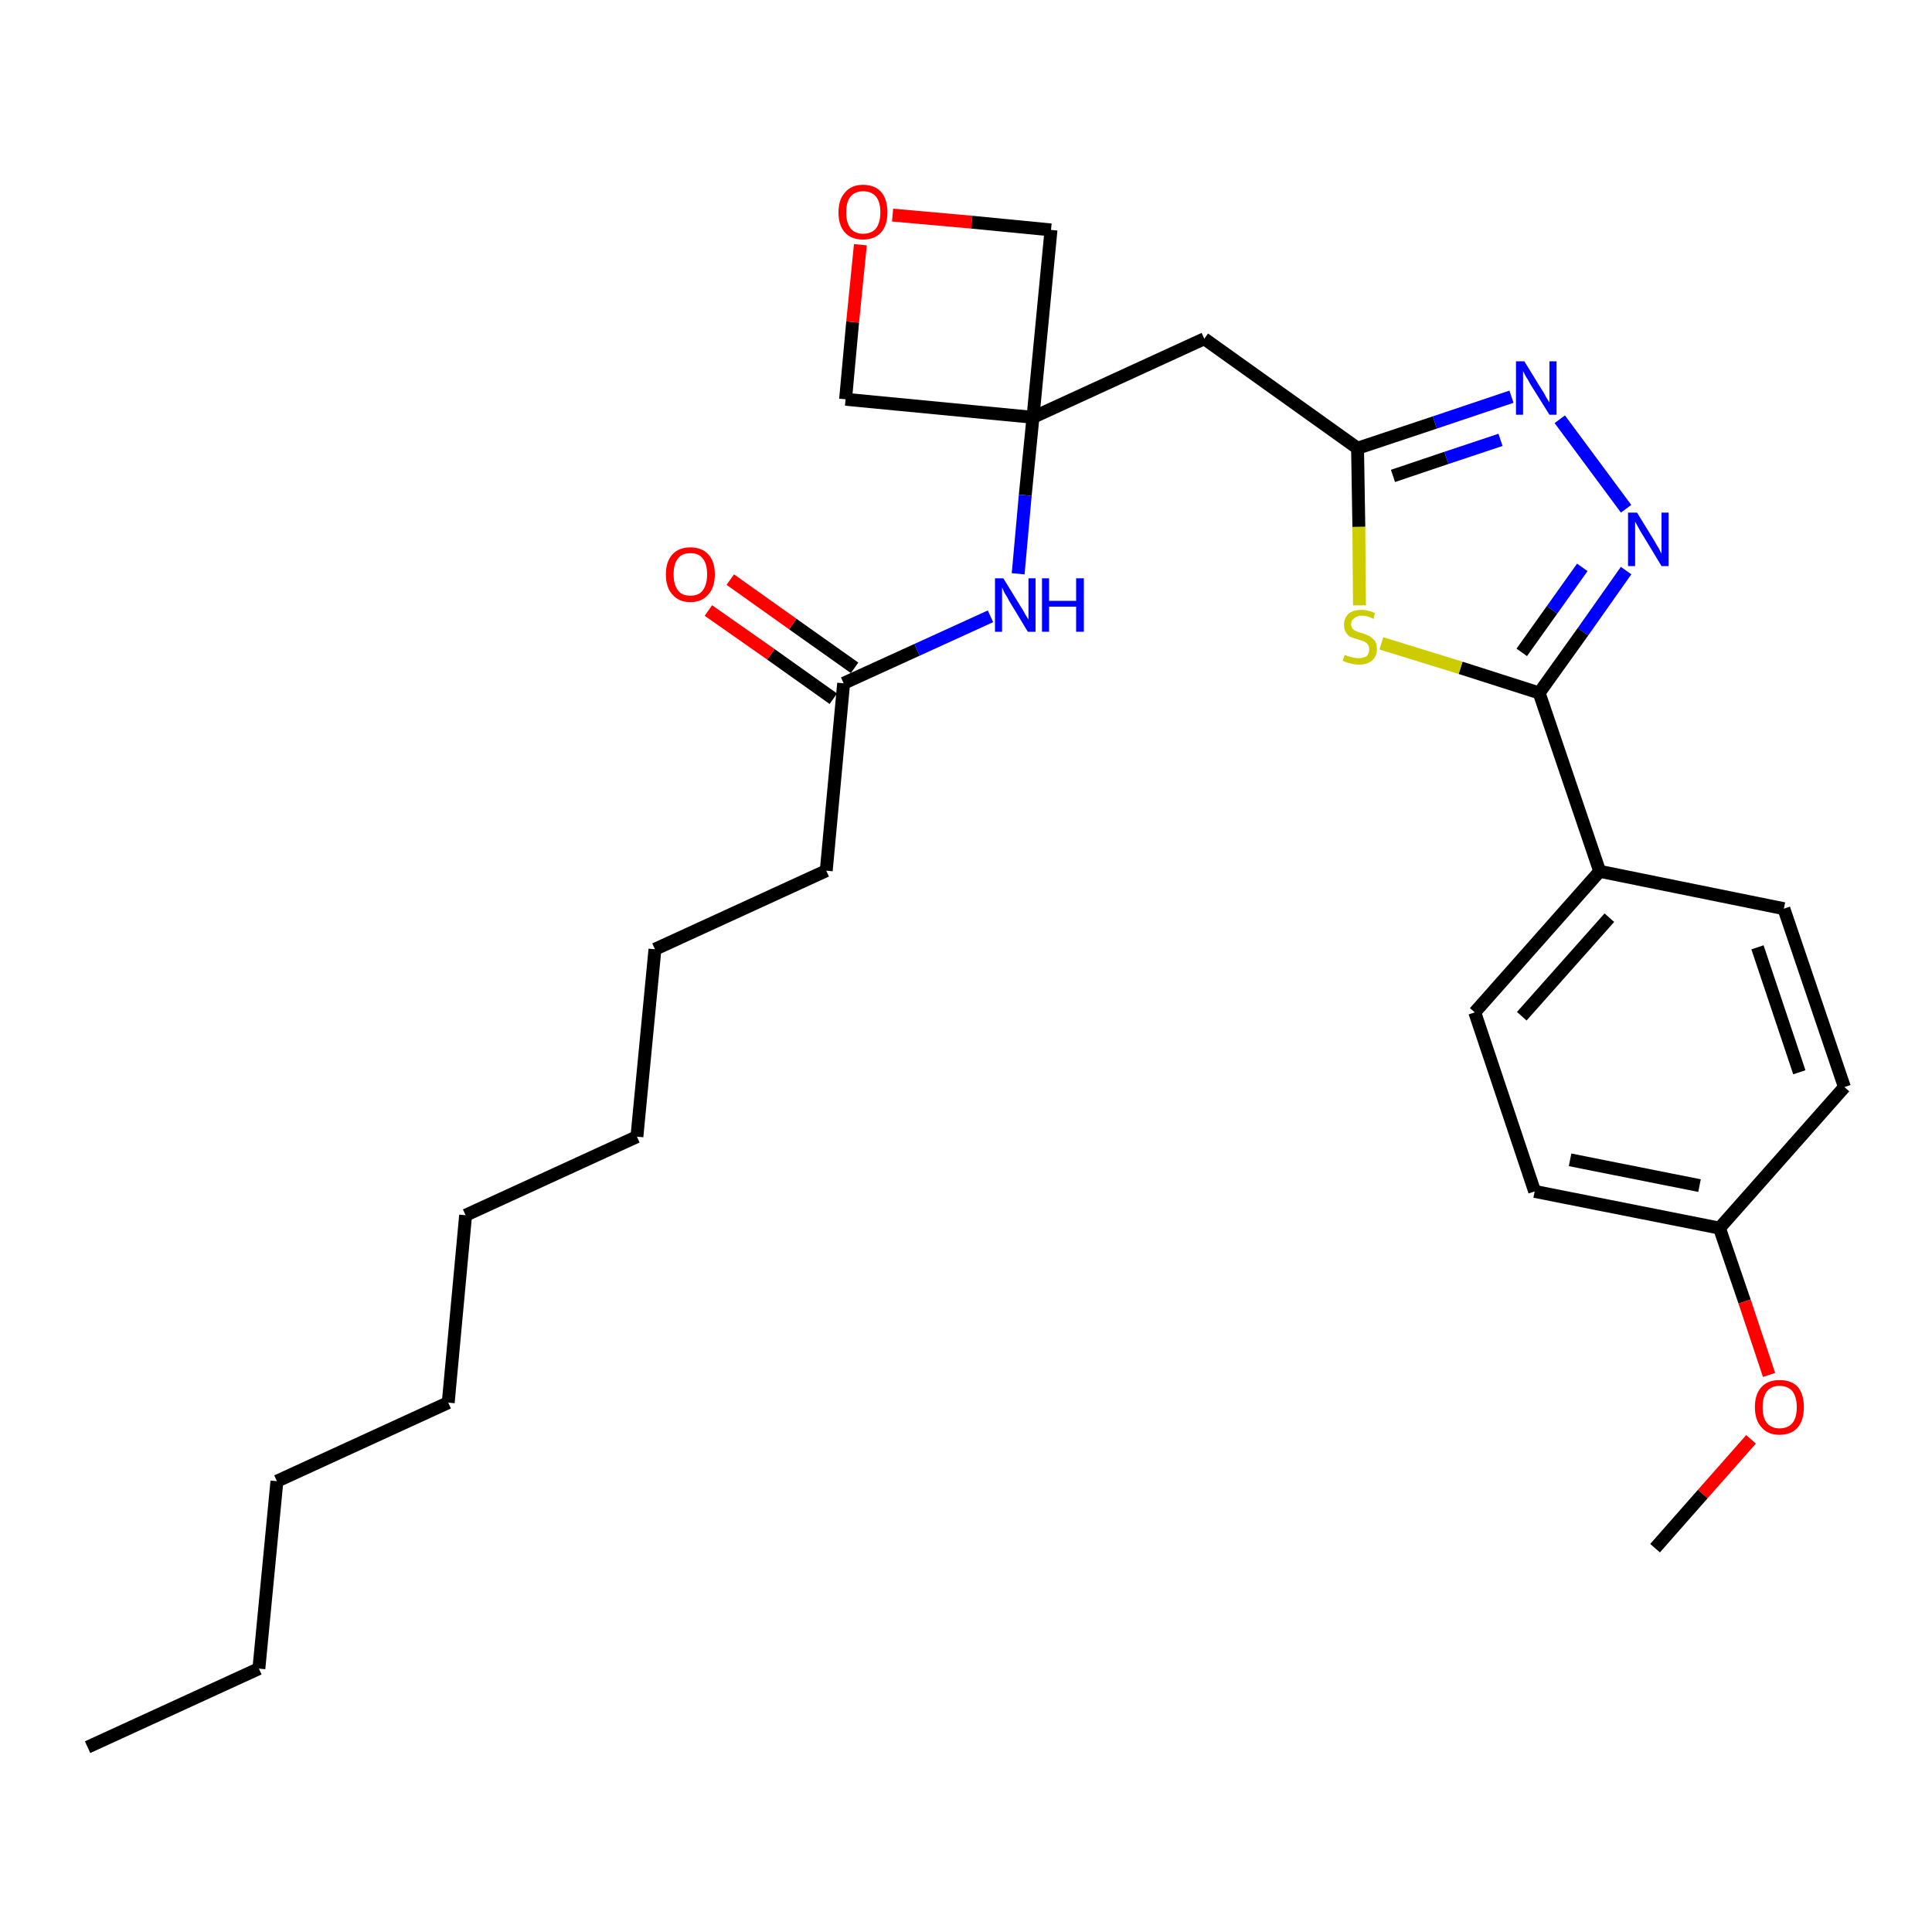 <?xml version='1.0' encoding='iso-8859-1'?>
<svg version='1.1' baseProfile='full'
              xmlns='http://www.w3.org/2000/svg'
                      xmlns:rdkit='http://www.rdkit.org/xml'
                      xmlns:xlink='http://www.w3.org/1999/xlink'
                  xml:space='preserve'
width='300px' height='300px' viewBox='0 0 300 300'>
<!-- END OF HEADER -->
<path class='bond-0 atom-0 atom-1' d='M 13.6,271.3 L 40.2,259.1' style='fill:none;fill-rule:evenodd;stroke:#000000;stroke-width:2.0px;stroke-linecap:butt;stroke-linejoin:miter;stroke-opacity:1' />
<path class='bond-1 atom-1 atom-2' d='M 40.2,259.1 L 43.0,230.0' style='fill:none;fill-rule:evenodd;stroke:#000000;stroke-width:2.0px;stroke-linecap:butt;stroke-linejoin:miter;stroke-opacity:1' />
<path class='bond-2 atom-2 atom-3' d='M 43.0,230.0 L 69.6,217.8' style='fill:none;fill-rule:evenodd;stroke:#000000;stroke-width:2.0px;stroke-linecap:butt;stroke-linejoin:miter;stroke-opacity:1' />
<path class='bond-3 atom-3 atom-4' d='M 69.6,217.8 L 72.3,188.7' style='fill:none;fill-rule:evenodd;stroke:#000000;stroke-width:2.0px;stroke-linecap:butt;stroke-linejoin:miter;stroke-opacity:1' />
<path class='bond-4 atom-4 atom-5' d='M 72.3,188.7 L 98.9,176.5' style='fill:none;fill-rule:evenodd;stroke:#000000;stroke-width:2.0px;stroke-linecap:butt;stroke-linejoin:miter;stroke-opacity:1' />
<path class='bond-5 atom-5 atom-6' d='M 98.9,176.5 L 101.7,147.4' style='fill:none;fill-rule:evenodd;stroke:#000000;stroke-width:2.0px;stroke-linecap:butt;stroke-linejoin:miter;stroke-opacity:1' />
<path class='bond-6 atom-6 atom-7' d='M 101.7,147.4 L 128.3,135.2' style='fill:none;fill-rule:evenodd;stroke:#000000;stroke-width:2.0px;stroke-linecap:butt;stroke-linejoin:miter;stroke-opacity:1' />
<path class='bond-7 atom-7 atom-8' d='M 128.3,135.2 L 131.0,106.1' style='fill:none;fill-rule:evenodd;stroke:#000000;stroke-width:2.0px;stroke-linecap:butt;stroke-linejoin:miter;stroke-opacity:1' />
<path class='bond-8 atom-8 atom-9' d='M 132.7,103.7 L 123.1,96.9' style='fill:none;fill-rule:evenodd;stroke:#000000;stroke-width:2.0px;stroke-linecap:butt;stroke-linejoin:miter;stroke-opacity:1' />
<path class='bond-8 atom-8 atom-9' d='M 123.1,96.9 L 113.4,90.0' style='fill:none;fill-rule:evenodd;stroke:#FF0000;stroke-width:2.0px;stroke-linecap:butt;stroke-linejoin:miter;stroke-opacity:1' />
<path class='bond-8 atom-8 atom-9' d='M 129.4,108.5 L 119.7,101.6' style='fill:none;fill-rule:evenodd;stroke:#000000;stroke-width:2.0px;stroke-linecap:butt;stroke-linejoin:miter;stroke-opacity:1' />
<path class='bond-8 atom-8 atom-9' d='M 119.7,101.6 L 110.0,94.8' style='fill:none;fill-rule:evenodd;stroke:#FF0000;stroke-width:2.0px;stroke-linecap:butt;stroke-linejoin:miter;stroke-opacity:1' />
<path class='bond-9 atom-8 atom-10' d='M 131.0,106.1 L 142.4,100.9' style='fill:none;fill-rule:evenodd;stroke:#000000;stroke-width:2.0px;stroke-linecap:butt;stroke-linejoin:miter;stroke-opacity:1' />
<path class='bond-9 atom-8 atom-10' d='M 142.4,100.9 L 153.8,95.7' style='fill:none;fill-rule:evenodd;stroke:#0000FF;stroke-width:2.0px;stroke-linecap:butt;stroke-linejoin:miter;stroke-opacity:1' />
<path class='bond-10 atom-10 atom-11' d='M 158.1,89.1 L 159.2,76.9' style='fill:none;fill-rule:evenodd;stroke:#0000FF;stroke-width:2.0px;stroke-linecap:butt;stroke-linejoin:miter;stroke-opacity:1' />
<path class='bond-10 atom-10 atom-11' d='M 159.2,76.9 L 160.4,64.8' style='fill:none;fill-rule:evenodd;stroke:#000000;stroke-width:2.0px;stroke-linecap:butt;stroke-linejoin:miter;stroke-opacity:1' />
<path class='bond-11 atom-11 atom-12' d='M 160.4,64.8 L 187.0,52.6' style='fill:none;fill-rule:evenodd;stroke:#000000;stroke-width:2.0px;stroke-linecap:butt;stroke-linejoin:miter;stroke-opacity:1' />
<path class='bond-25 atom-11 atom-26' d='M 160.4,64.8 L 131.3,62.0' style='fill:none;fill-rule:evenodd;stroke:#000000;stroke-width:2.0px;stroke-linecap:butt;stroke-linejoin:miter;stroke-opacity:1' />
<path class='bond-28 atom-28 atom-11' d='M 163.2,35.7 L 160.4,64.8' style='fill:none;fill-rule:evenodd;stroke:#000000;stroke-width:2.0px;stroke-linecap:butt;stroke-linejoin:miter;stroke-opacity:1' />
<path class='bond-12 atom-12 atom-13' d='M 187.0,52.6 L 210.8,69.6' style='fill:none;fill-rule:evenodd;stroke:#000000;stroke-width:2.0px;stroke-linecap:butt;stroke-linejoin:miter;stroke-opacity:1' />
<path class='bond-13 atom-13 atom-14' d='M 210.8,69.6 L 222.8,65.6' style='fill:none;fill-rule:evenodd;stroke:#000000;stroke-width:2.0px;stroke-linecap:butt;stroke-linejoin:miter;stroke-opacity:1' />
<path class='bond-13 atom-13 atom-14' d='M 222.8,65.6 L 234.7,61.6' style='fill:none;fill-rule:evenodd;stroke:#0000FF;stroke-width:2.0px;stroke-linecap:butt;stroke-linejoin:miter;stroke-opacity:1' />
<path class='bond-13 atom-13 atom-14' d='M 216.3,73.9 L 224.6,71.1' style='fill:none;fill-rule:evenodd;stroke:#000000;stroke-width:2.0px;stroke-linecap:butt;stroke-linejoin:miter;stroke-opacity:1' />
<path class='bond-13 atom-13 atom-14' d='M 224.6,71.1 L 233.0,68.3' style='fill:none;fill-rule:evenodd;stroke:#0000FF;stroke-width:2.0px;stroke-linecap:butt;stroke-linejoin:miter;stroke-opacity:1' />
<path class='bond-29 atom-25 atom-13' d='M 211.1,94.0 L 211.0,81.8' style='fill:none;fill-rule:evenodd;stroke:#CCCC00;stroke-width:2.0px;stroke-linecap:butt;stroke-linejoin:miter;stroke-opacity:1' />
<path class='bond-29 atom-25 atom-13' d='M 211.0,81.8 L 210.8,69.6' style='fill:none;fill-rule:evenodd;stroke:#000000;stroke-width:2.0px;stroke-linecap:butt;stroke-linejoin:miter;stroke-opacity:1' />
<path class='bond-14 atom-14 atom-15' d='M 242.2,65.1 L 252.5,79.0' style='fill:none;fill-rule:evenodd;stroke:#0000FF;stroke-width:2.0px;stroke-linecap:butt;stroke-linejoin:miter;stroke-opacity:1' />
<path class='bond-15 atom-15 atom-16' d='M 252.5,88.6 L 245.8,98.1' style='fill:none;fill-rule:evenodd;stroke:#0000FF;stroke-width:2.0px;stroke-linecap:butt;stroke-linejoin:miter;stroke-opacity:1' />
<path class='bond-15 atom-15 atom-16' d='M 245.8,98.1 L 239.0,107.6' style='fill:none;fill-rule:evenodd;stroke:#000000;stroke-width:2.0px;stroke-linecap:butt;stroke-linejoin:miter;stroke-opacity:1' />
<path class='bond-15 atom-15 atom-16' d='M 245.7,88.1 L 241.0,94.7' style='fill:none;fill-rule:evenodd;stroke:#0000FF;stroke-width:2.0px;stroke-linecap:butt;stroke-linejoin:miter;stroke-opacity:1' />
<path class='bond-15 atom-15 atom-16' d='M 241.0,94.7 L 236.3,101.3' style='fill:none;fill-rule:evenodd;stroke:#000000;stroke-width:2.0px;stroke-linecap:butt;stroke-linejoin:miter;stroke-opacity:1' />
<path class='bond-16 atom-16 atom-17' d='M 239.0,107.6 L 248.4,135.3' style='fill:none;fill-rule:evenodd;stroke:#000000;stroke-width:2.0px;stroke-linecap:butt;stroke-linejoin:miter;stroke-opacity:1' />
<path class='bond-24 atom-16 atom-25' d='M 239.0,107.6 L 226.8,103.7' style='fill:none;fill-rule:evenodd;stroke:#000000;stroke-width:2.0px;stroke-linecap:butt;stroke-linejoin:miter;stroke-opacity:1' />
<path class='bond-24 atom-16 atom-25' d='M 226.8,103.7 L 214.5,99.9' style='fill:none;fill-rule:evenodd;stroke:#CCCC00;stroke-width:2.0px;stroke-linecap:butt;stroke-linejoin:miter;stroke-opacity:1' />
<path class='bond-17 atom-17 atom-18' d='M 248.4,135.3 L 229.0,157.2' style='fill:none;fill-rule:evenodd;stroke:#000000;stroke-width:2.0px;stroke-linecap:butt;stroke-linejoin:miter;stroke-opacity:1' />
<path class='bond-17 atom-17 atom-18' d='M 249.9,142.5 L 236.3,157.8' style='fill:none;fill-rule:evenodd;stroke:#000000;stroke-width:2.0px;stroke-linecap:butt;stroke-linejoin:miter;stroke-opacity:1' />
<path class='bond-30 atom-24 atom-17' d='M 277.0,141.1 L 248.4,135.3' style='fill:none;fill-rule:evenodd;stroke:#000000;stroke-width:2.0px;stroke-linecap:butt;stroke-linejoin:miter;stroke-opacity:1' />
<path class='bond-18 atom-18 atom-19' d='M 229.0,157.2 L 238.3,185.0' style='fill:none;fill-rule:evenodd;stroke:#000000;stroke-width:2.0px;stroke-linecap:butt;stroke-linejoin:miter;stroke-opacity:1' />
<path class='bond-19 atom-19 atom-20' d='M 238.3,185.0 L 267.0,190.7' style='fill:none;fill-rule:evenodd;stroke:#000000;stroke-width:2.0px;stroke-linecap:butt;stroke-linejoin:miter;stroke-opacity:1' />
<path class='bond-19 atom-19 atom-20' d='M 243.8,180.1 L 263.9,184.1' style='fill:none;fill-rule:evenodd;stroke:#000000;stroke-width:2.0px;stroke-linecap:butt;stroke-linejoin:miter;stroke-opacity:1' />
<path class='bond-20 atom-20 atom-21' d='M 267.0,190.7 L 270.9,202.1' style='fill:none;fill-rule:evenodd;stroke:#000000;stroke-width:2.0px;stroke-linecap:butt;stroke-linejoin:miter;stroke-opacity:1' />
<path class='bond-20 atom-20 atom-21' d='M 270.9,202.1 L 274.7,213.5' style='fill:none;fill-rule:evenodd;stroke:#FF0000;stroke-width:2.0px;stroke-linecap:butt;stroke-linejoin:miter;stroke-opacity:1' />
<path class='bond-22 atom-20 atom-23' d='M 267.0,190.7 L 286.4,168.8' style='fill:none;fill-rule:evenodd;stroke:#000000;stroke-width:2.0px;stroke-linecap:butt;stroke-linejoin:miter;stroke-opacity:1' />
<path class='bond-21 atom-21 atom-22' d='M 271.9,223.5 L 264.4,232.0' style='fill:none;fill-rule:evenodd;stroke:#FF0000;stroke-width:2.0px;stroke-linecap:butt;stroke-linejoin:miter;stroke-opacity:1' />
<path class='bond-21 atom-21 atom-22' d='M 264.4,232.0 L 257.0,240.4' style='fill:none;fill-rule:evenodd;stroke:#000000;stroke-width:2.0px;stroke-linecap:butt;stroke-linejoin:miter;stroke-opacity:1' />
<path class='bond-23 atom-23 atom-24' d='M 286.4,168.8 L 277.0,141.1' style='fill:none;fill-rule:evenodd;stroke:#000000;stroke-width:2.0px;stroke-linecap:butt;stroke-linejoin:miter;stroke-opacity:1' />
<path class='bond-23 atom-23 atom-24' d='M 279.4,166.5 L 272.9,147.1' style='fill:none;fill-rule:evenodd;stroke:#000000;stroke-width:2.0px;stroke-linecap:butt;stroke-linejoin:miter;stroke-opacity:1' />
<path class='bond-26 atom-26 atom-27' d='M 131.3,62.0 L 132.4,50.0' style='fill:none;fill-rule:evenodd;stroke:#000000;stroke-width:2.0px;stroke-linecap:butt;stroke-linejoin:miter;stroke-opacity:1' />
<path class='bond-26 atom-26 atom-27' d='M 132.4,50.0 L 133.6,38.0' style='fill:none;fill-rule:evenodd;stroke:#FF0000;stroke-width:2.0px;stroke-linecap:butt;stroke-linejoin:miter;stroke-opacity:1' />
<path class='bond-27 atom-27 atom-28' d='M 138.6,33.4 L 150.9,34.5' style='fill:none;fill-rule:evenodd;stroke:#FF0000;stroke-width:2.0px;stroke-linecap:butt;stroke-linejoin:miter;stroke-opacity:1' />
<path class='bond-27 atom-27 atom-28' d='M 150.9,34.5 L 163.2,35.7' style='fill:none;fill-rule:evenodd;stroke:#000000;stroke-width:2.0px;stroke-linecap:butt;stroke-linejoin:miter;stroke-opacity:1' />
<path  class='atom-9' d='M 103.4 89.2
Q 103.4 87.2, 104.4 86.1
Q 105.4 85.0, 107.2 85.0
Q 109.0 85.0, 110.0 86.1
Q 111.0 87.2, 111.0 89.2
Q 111.0 91.2, 110.0 92.3
Q 109.0 93.5, 107.2 93.5
Q 105.4 93.5, 104.4 92.3
Q 103.4 91.2, 103.4 89.2
M 107.2 92.5
Q 108.5 92.5, 109.1 91.7
Q 109.8 90.8, 109.8 89.2
Q 109.8 87.5, 109.1 86.7
Q 108.5 85.9, 107.2 85.9
Q 105.9 85.9, 105.3 86.7
Q 104.6 87.5, 104.6 89.2
Q 104.6 90.8, 105.3 91.7
Q 105.9 92.5, 107.2 92.5
' fill='#FF0000'/>
<path  class='atom-10' d='M 155.8 89.8
L 158.5 94.2
Q 158.8 94.6, 159.2 95.4
Q 159.7 96.2, 159.7 96.2
L 159.7 89.8
L 160.8 89.8
L 160.8 98.1
L 159.6 98.1
L 156.7 93.3
Q 156.4 92.7, 156.0 92.1
Q 155.7 91.4, 155.6 91.2
L 155.6 98.1
L 154.5 98.1
L 154.5 89.8
L 155.8 89.8
' fill='#0000FF'/>
<path  class='atom-10' d='M 161.8 89.8
L 162.9 89.8
L 162.9 93.3
L 167.1 93.3
L 167.1 89.8
L 168.3 89.8
L 168.3 98.1
L 167.1 98.1
L 167.1 94.2
L 162.9 94.2
L 162.9 98.1
L 161.8 98.1
L 161.8 89.8
' fill='#0000FF'/>
<path  class='atom-14' d='M 236.7 56.1
L 239.4 60.5
Q 239.7 60.9, 240.1 61.7
Q 240.6 62.5, 240.6 62.5
L 240.6 56.1
L 241.7 56.1
L 241.7 64.4
L 240.6 64.4
L 237.6 59.6
Q 237.3 59.0, 236.9 58.4
Q 236.6 57.8, 236.5 57.6
L 236.5 64.4
L 235.4 64.4
L 235.4 56.1
L 236.7 56.1
' fill='#0000FF'/>
<path  class='atom-15' d='M 254.2 79.6
L 256.9 84.0
Q 257.1 84.4, 257.6 85.2
Q 258.0 86.0, 258.0 86.0
L 258.0 79.6
L 259.1 79.6
L 259.1 87.9
L 258.0 87.9
L 255.1 83.1
Q 254.7 82.5, 254.4 81.9
Q 254.0 81.2, 253.9 81.0
L 253.9 87.9
L 252.8 87.9
L 252.8 79.6
L 254.2 79.6
' fill='#0000FF'/>
<path  class='atom-21' d='M 272.5 218.5
Q 272.5 216.5, 273.5 215.4
Q 274.5 214.3, 276.3 214.3
Q 278.2 214.3, 279.2 215.4
Q 280.1 216.5, 280.1 218.5
Q 280.1 220.5, 279.2 221.6
Q 278.2 222.8, 276.3 222.8
Q 274.5 222.8, 273.5 221.6
Q 272.5 220.5, 272.5 218.5
M 276.3 221.8
Q 277.6 221.8, 278.3 221.0
Q 279.0 220.2, 279.0 218.5
Q 279.0 216.9, 278.3 216.0
Q 277.6 215.2, 276.3 215.2
Q 275.1 215.2, 274.4 216.0
Q 273.7 216.9, 273.7 218.5
Q 273.7 220.2, 274.4 221.0
Q 275.1 221.8, 276.3 221.8
' fill='#FF0000'/>
<path  class='atom-25' d='M 208.8 101.7
Q 208.9 101.7, 209.3 101.9
Q 209.7 102.0, 210.1 102.1
Q 210.5 102.2, 210.9 102.2
Q 211.7 102.2, 212.2 101.9
Q 212.6 101.5, 212.6 100.8
Q 212.6 100.3, 212.4 100.1
Q 212.2 99.8, 211.8 99.6
Q 211.5 99.5, 210.9 99.3
Q 210.2 99.1, 209.7 98.9
Q 209.3 98.7, 209.0 98.2
Q 208.7 97.8, 208.7 97.0
Q 208.7 96.0, 209.4 95.3
Q 210.1 94.7, 211.5 94.7
Q 212.4 94.7, 213.5 95.2
L 213.3 96.1
Q 212.3 95.6, 211.5 95.6
Q 210.7 95.6, 210.3 96.0
Q 209.8 96.3, 209.8 96.9
Q 209.8 97.3, 210.0 97.6
Q 210.3 97.9, 210.6 98.0
Q 210.9 98.2, 211.5 98.3
Q 212.3 98.6, 212.7 98.8
Q 213.1 99.1, 213.5 99.5
Q 213.8 100.0, 213.8 100.8
Q 213.8 102.0, 213.0 102.6
Q 212.3 103.2, 211.0 103.2
Q 210.2 103.2, 209.7 103.0
Q 209.1 102.9, 208.5 102.6
L 208.8 101.7
' fill='#CCCC00'/>
<path  class='atom-27' d='M 130.2 33.0
Q 130.2 31.0, 131.2 29.9
Q 132.2 28.7, 134.0 28.7
Q 135.9 28.7, 136.9 29.9
Q 137.8 31.0, 137.8 33.0
Q 137.8 35.0, 136.8 36.1
Q 135.8 37.2, 134.0 37.2
Q 132.2 37.2, 131.2 36.1
Q 130.2 35.0, 130.2 33.0
M 134.0 36.3
Q 135.3 36.3, 136.0 35.5
Q 136.7 34.6, 136.7 33.0
Q 136.7 31.3, 136.0 30.5
Q 135.3 29.7, 134.0 29.7
Q 132.8 29.7, 132.1 30.5
Q 131.4 31.3, 131.4 33.0
Q 131.4 34.6, 132.1 35.5
Q 132.8 36.3, 134.0 36.3
' fill='#FF0000'/>
</svg>
